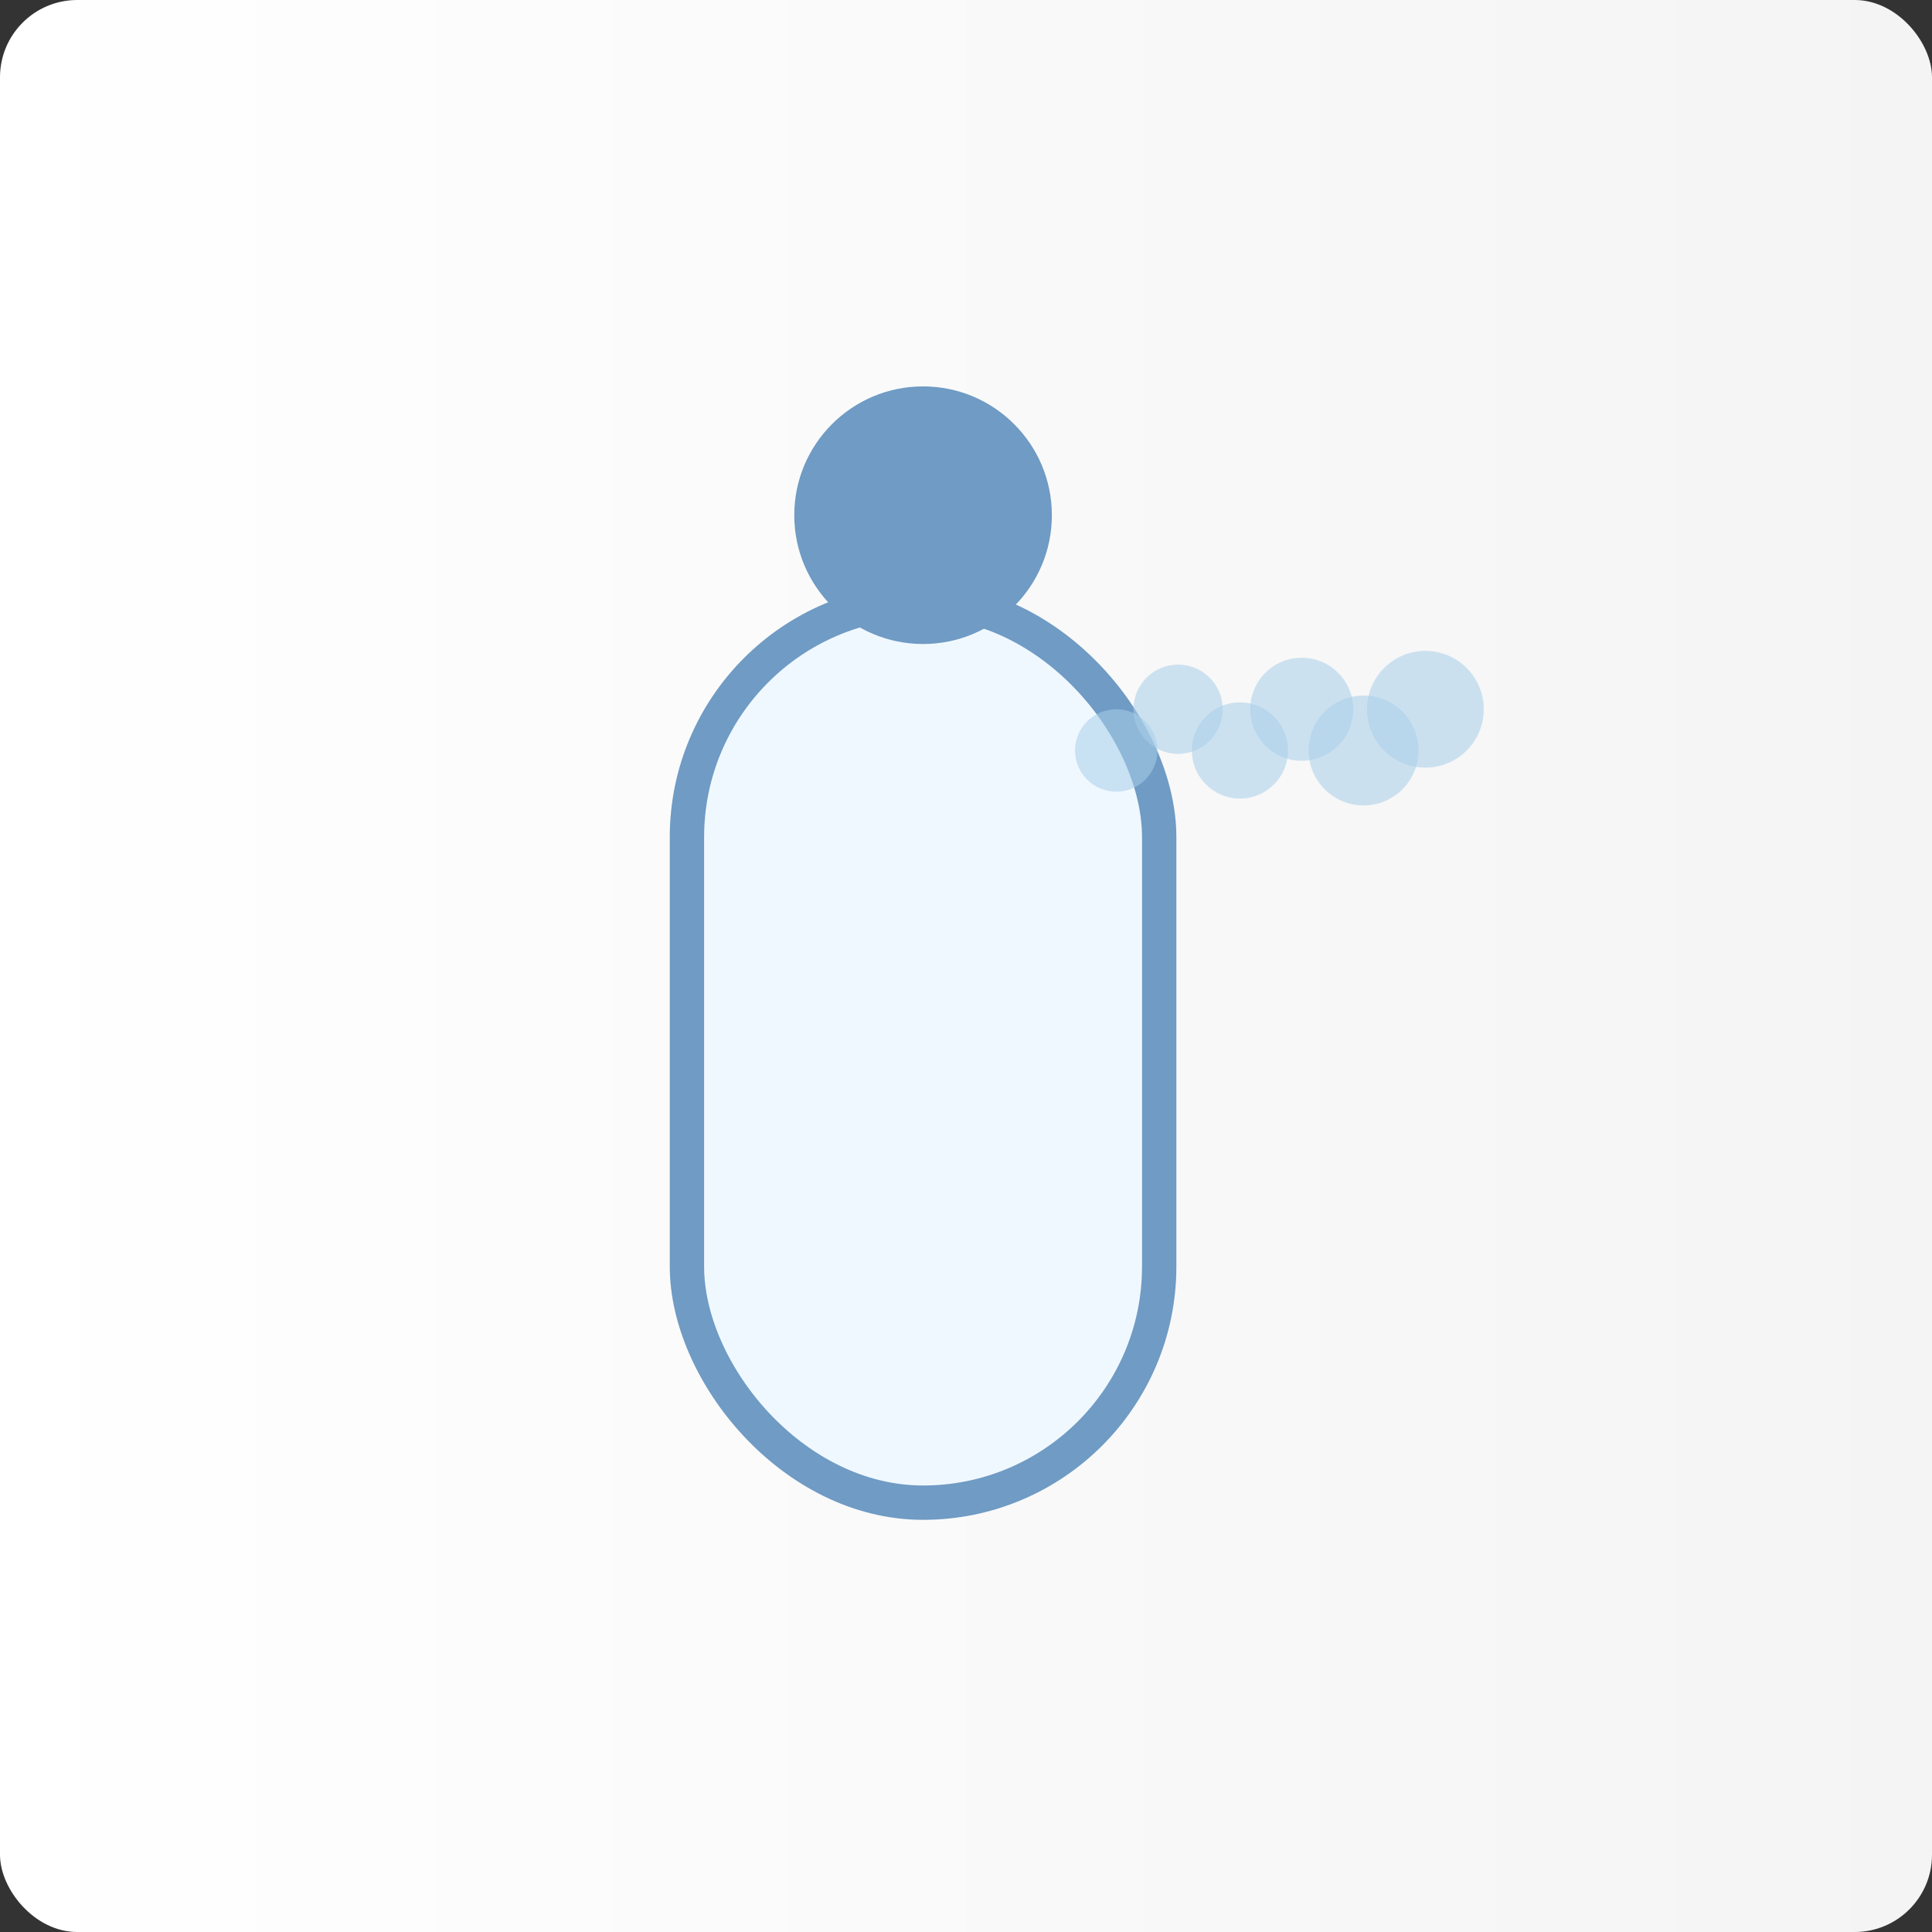 <svg xmlns="http://www.w3.org/2000/svg" width="360" height="360" viewBox="0 0 900 900" role="img" aria-hidden="true">
    <rect x="0" y="0" width="900" height="900" fill="#333333" stroke="none"/>
    <defs>
        <linearGradient id="grad-gentle-shampoo" x1="0" y1="0" x2="1" y2="0">
            <stop offset="0%" stop-color="#ffffff" />
            <stop offset="100%" stop-color="#f4f4f4" />
        </linearGradient>
    </defs>
    <rect width="100%" height="100%" fill="url(#grad-gentle-shampoo)" rx="36" />
    <rect x="320" y="280" width="220" height="420" rx="110" ry="110" fill="#f0f8ff" stroke="#6f9bc4" stroke-width="16"/><circle cx="430" cy="240" r="60" fill="#6f9bc4"/><circle cx="520.0" cy="349.6" r="19.2" fill="#a8cee8" opacity="0.55"/><circle cx="548.8" cy="330.4" r="20.8" fill="#a8cee8" opacity="0.55"/><circle cx="577.6" cy="349.6" r="22.4" fill="#a8cee8" opacity="0.55"/><circle cx="606.4" cy="330.4" r="24.0" fill="#a8cee8" opacity="0.55"/><circle cx="635.2" cy="349.6" r="25.6" fill="#a8cee8" opacity="0.55"/><circle cx="664.0" cy="330.4" r="27.2" fill="#a8cee8" opacity="0.55"/>
</svg>